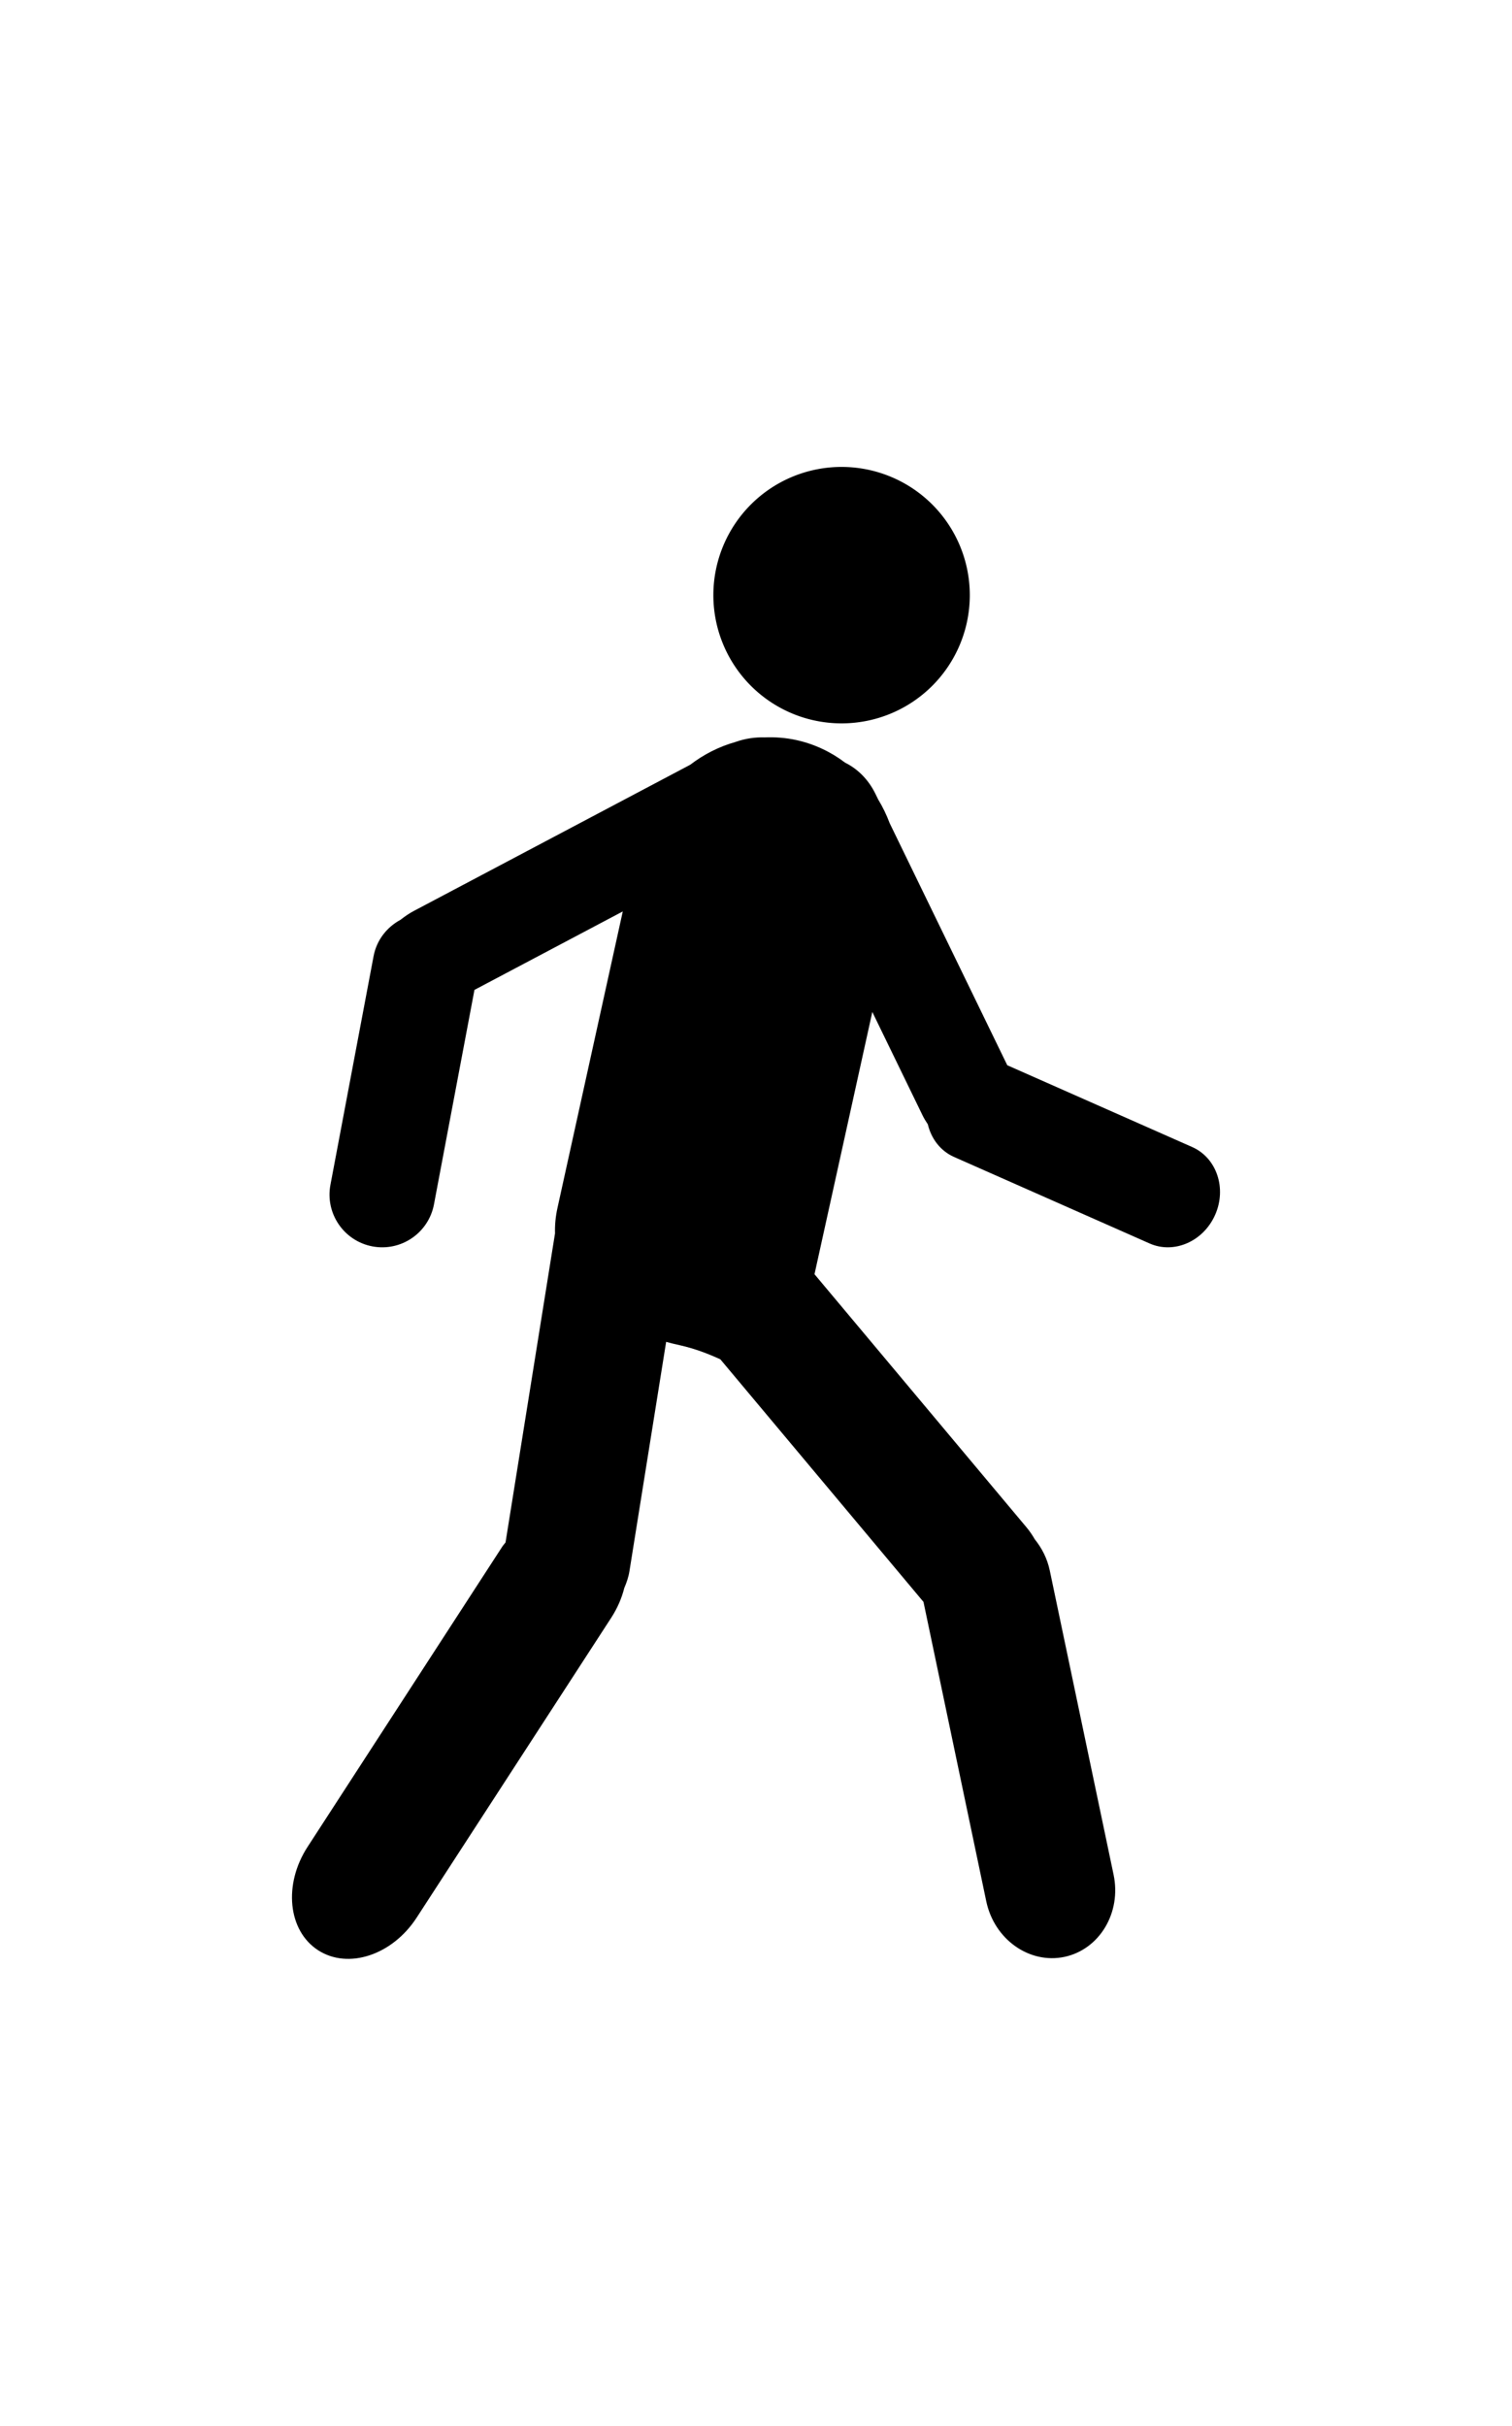 <?xml version="1.0" ?>
<svg xmlns="http://www.w3.org/2000/svg" xmlns:ev="http://www.w3.org/2001/xml-events" xmlns:xlink="http://www.w3.org/1999/xlink" baseProfile="full" enable-background="new 0 0 100 100" height="600px" version="1.1" viewBox="0 0 100 100" width="374px" x="0px" xml:space="preserve" y="0px">
	<defs/>
	<path d="M 78.847,45.643 L 66.619,40.235 L 58.84,24.224 C 58.635,23.676 58.381,23.152 58.081,22.659 L 57.896,22.28 C 57.433,21.33 56.706,20.623 55.896,20.226 C 54.963,19.518 53.877,18.996 52.671,18.73 C 51.965,18.575 51.259,18.525 50.562,18.553 C 49.942,18.533 49.283,18.626 48.62,18.862 C 47.552,19.165 46.546,19.675 45.649,20.362 L 27.385,30.022 C 27.055,30.195 26.763,30.4 26.487,30.617 C 25.593,31.098 24.909,31.95 24.707,33.025 L 21.854,48.143 C 21.497,50.034 22.741,51.857 24.633,52.215 C 26.524,52.57 28.346,51.326 28.702,49.434 L 31.379,35.252 L 41.189,30.062 L 36.872,49.66 C 36.74,50.253 36.692,50.818 36.707,51.356 L 33.435,71.792 C 33.362,71.89 33.282,71.974 33.214,72.079 L 20.342,91.926 C 18.731,94.406 19.043,97.469 21.035,98.76 C 23.028,100.051 25.946,99.088 27.557,96.606 L 40.434,76.76 C 40.839,76.131 41.123,75.467 41.288,74.807 C 41.439,74.457 41.566,74.092 41.629,73.698 L 44.057,58.528 C 44.354,58.612 44.652,58.684 44.953,58.749 C 45.967,58.976 46.853,59.323 47.642,59.683 L 61.077,75.726 L 65.23,95.531 C 65.759,98.043 68.072,99.687 70.396,99.203 C 72.719,98.711 74.18,96.279 73.649,93.762 L 69.43,73.652 C 69.264,72.857 68.905,72.166 68.437,71.584 C 68.279,71.309 68.096,71.039 67.881,70.783 L 53.869,54.055 L 57.693,36.711 L 61.021,43.56 C 61.121,43.766 61.239,43.954 61.363,44.14 C 61.589,45.082 62.186,45.895 63.095,46.298 L 76.027,52.019 C 77.644,52.738 79.587,51.89 80.366,50.129 C 81.145,48.367 80.467,46.361 78.847,45.643"/>
	<path cx="55.66" cy="9.146" d="M 47.18,9.146 A 8.48,8.48 0.0 1,0 64.14,9.146 A 8.48,8.48 0.0 1,0 47.18,9.146" r="8.48"/>
</svg>
